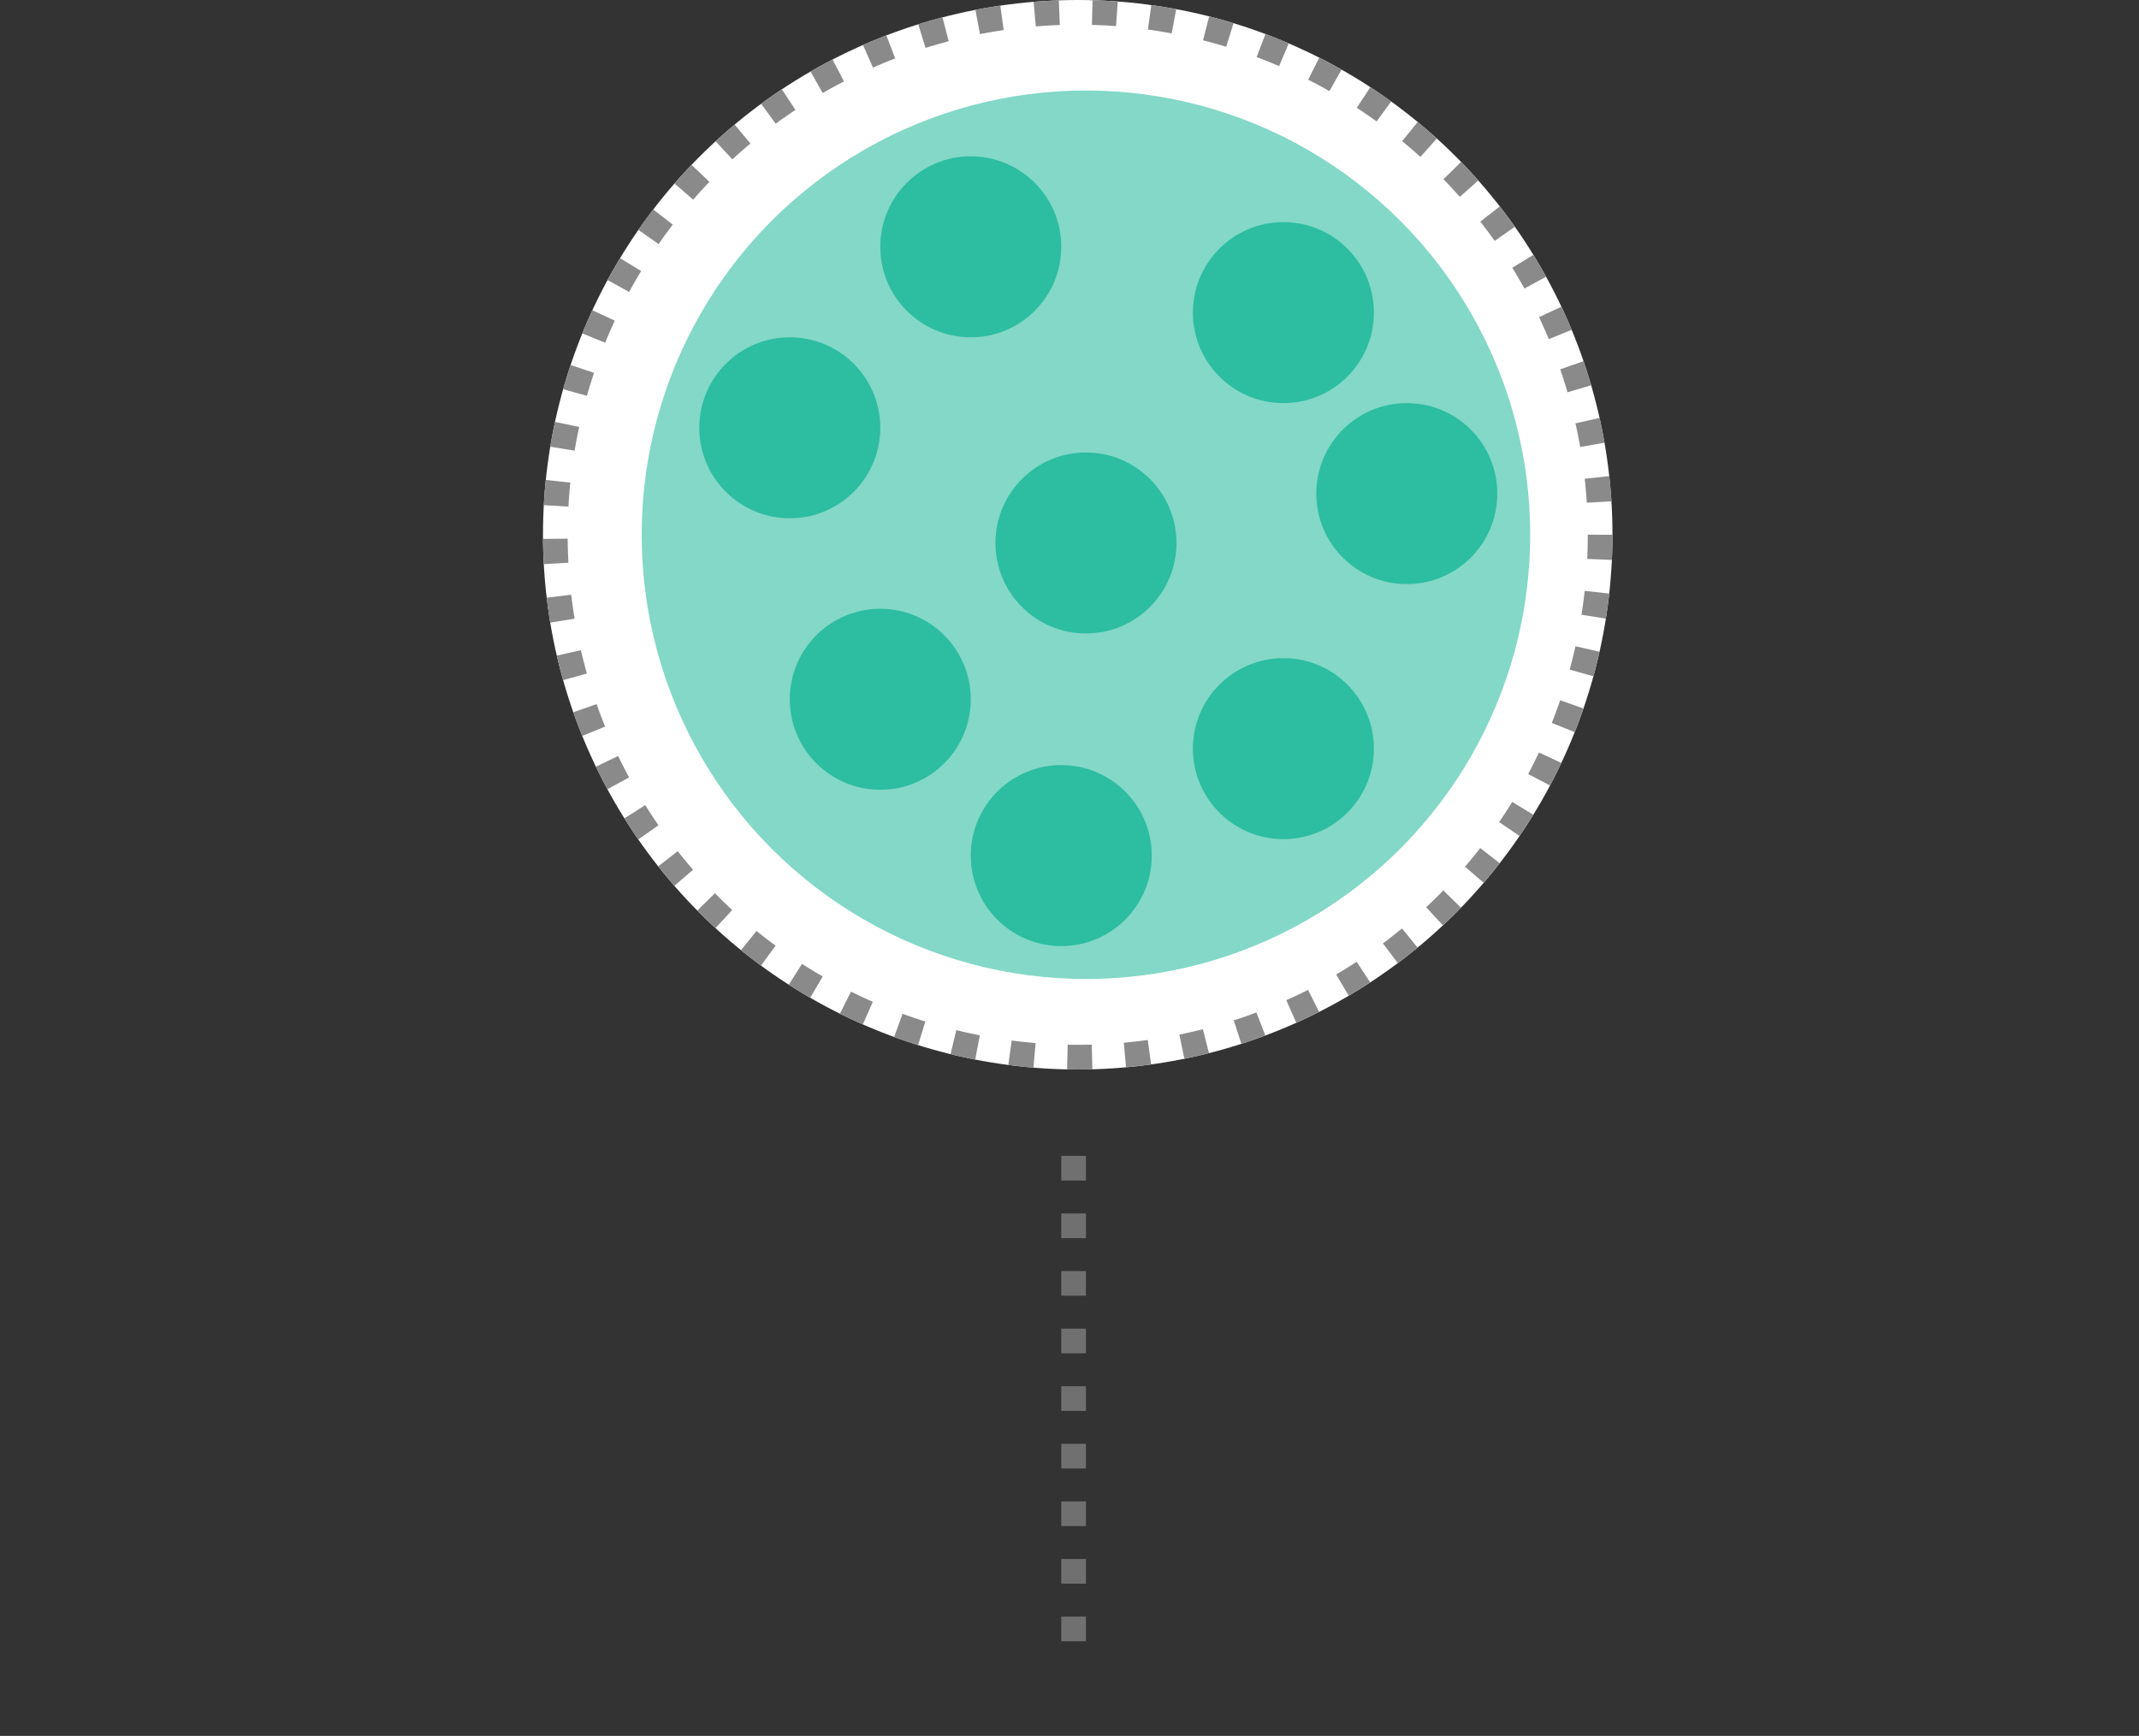 <svg xmlns="http://www.w3.org/2000/svg" width="260" height="211" viewBox="0 0 260 211">
  <rect x="0" y="0" width="260" height="211" fill="#333333" stroke="none"/>
  <defs>
    <style>
      .cls-1, .cls-6 {
        fill: none;
      }

      .cls-1 {
        stroke: #707070;
        mix-blend-mode: multiply;
        isolation: isolate;
      }

      .cls-1, .cls-2 {
        stroke-width: 3px;
        stroke-dasharray: 3 4;
      }

      .cls-2 {
        fill: #fff;
        stroke: #8a8a8a;
      }

      .cls-3, .cls-5 {
        fill: #09b291;
      }

      .cls-3 {
        opacity: 0.5;
      }

      .cls-4 {
        opacity: 0.7;
      }

      .cls-7 {
        stroke: none;
      }
    </style>
  </defs>
  <g id="Grupo_58927" data-name="Grupo 58927" transform="translate(-415 -6530)">
    <g id="Grupo_58923" data-name="Grupo 58923">
      <line id="Línea_140" data-name="Línea 140" class="cls-1" y1="61" transform="translate(545.5 6668.5)"/>
      <g id="Elipse_4348" data-name="Elipse 4348" class="cls-2" transform="translate(481 6530)">
        <circle class="cls-7" cx="65" cy="65" r="65"/>
        <circle class="cls-6" cx="65" cy="65" r="63.5"/>
      </g>
      <circle id="Elipse_4349" data-name="Elipse 4349" class="cls-3" cx="54" cy="54" r="54" transform="translate(493 6541)"/>
      <g id="Grupo_58921" data-name="Grupo 58921">
        <g id="Grupo_56283" data-name="Grupo 56283" class="cls-4" transform="translate(277 1)">
          <circle id="Elipse_4363" data-name="Elipse 4363" class="cls-5" cx="11" cy="11" r="11" transform="translate(234 6603)"/>
          <circle id="Elipse_4364" data-name="Elipse 4364" class="cls-5" cx="11" cy="11" r="11" transform="translate(256 6622)"/>
          <circle id="Elipse_4365" data-name="Elipse 4365" class="cls-5" cx="11" cy="11" r="11" transform="translate(283 6609)"/>
          <circle id="Elipse_4366" data-name="Elipse 4366" class="cls-5" cx="11" cy="11" r="11" transform="translate(259 6584)"/>
          <circle id="Elipse_4367" data-name="Elipse 4367" class="cls-5" cx="11" cy="11" r="11" transform="translate(223 6570)"/>
          <circle id="Elipse_4368" data-name="Elipse 4368" class="cls-5" cx="11" cy="11" r="11" transform="translate(245 6548)"/>
          <circle id="Elipse_4369" data-name="Elipse 4369" class="cls-5" cx="11" cy="11" r="11" transform="translate(283 6556)"/>
          <circle id="Elipse_4370" data-name="Elipse 4370" class="cls-5" cx="11" cy="11" r="11" transform="translate(298 6578)"/>
        </g>
      </g>
    </g>
    <rect id="Rectángulo_6369" data-name="Rectángulo 6369" class="cls-6" width="260" height="211" transform="translate(415 6530)"/>
  </g>
</svg>
